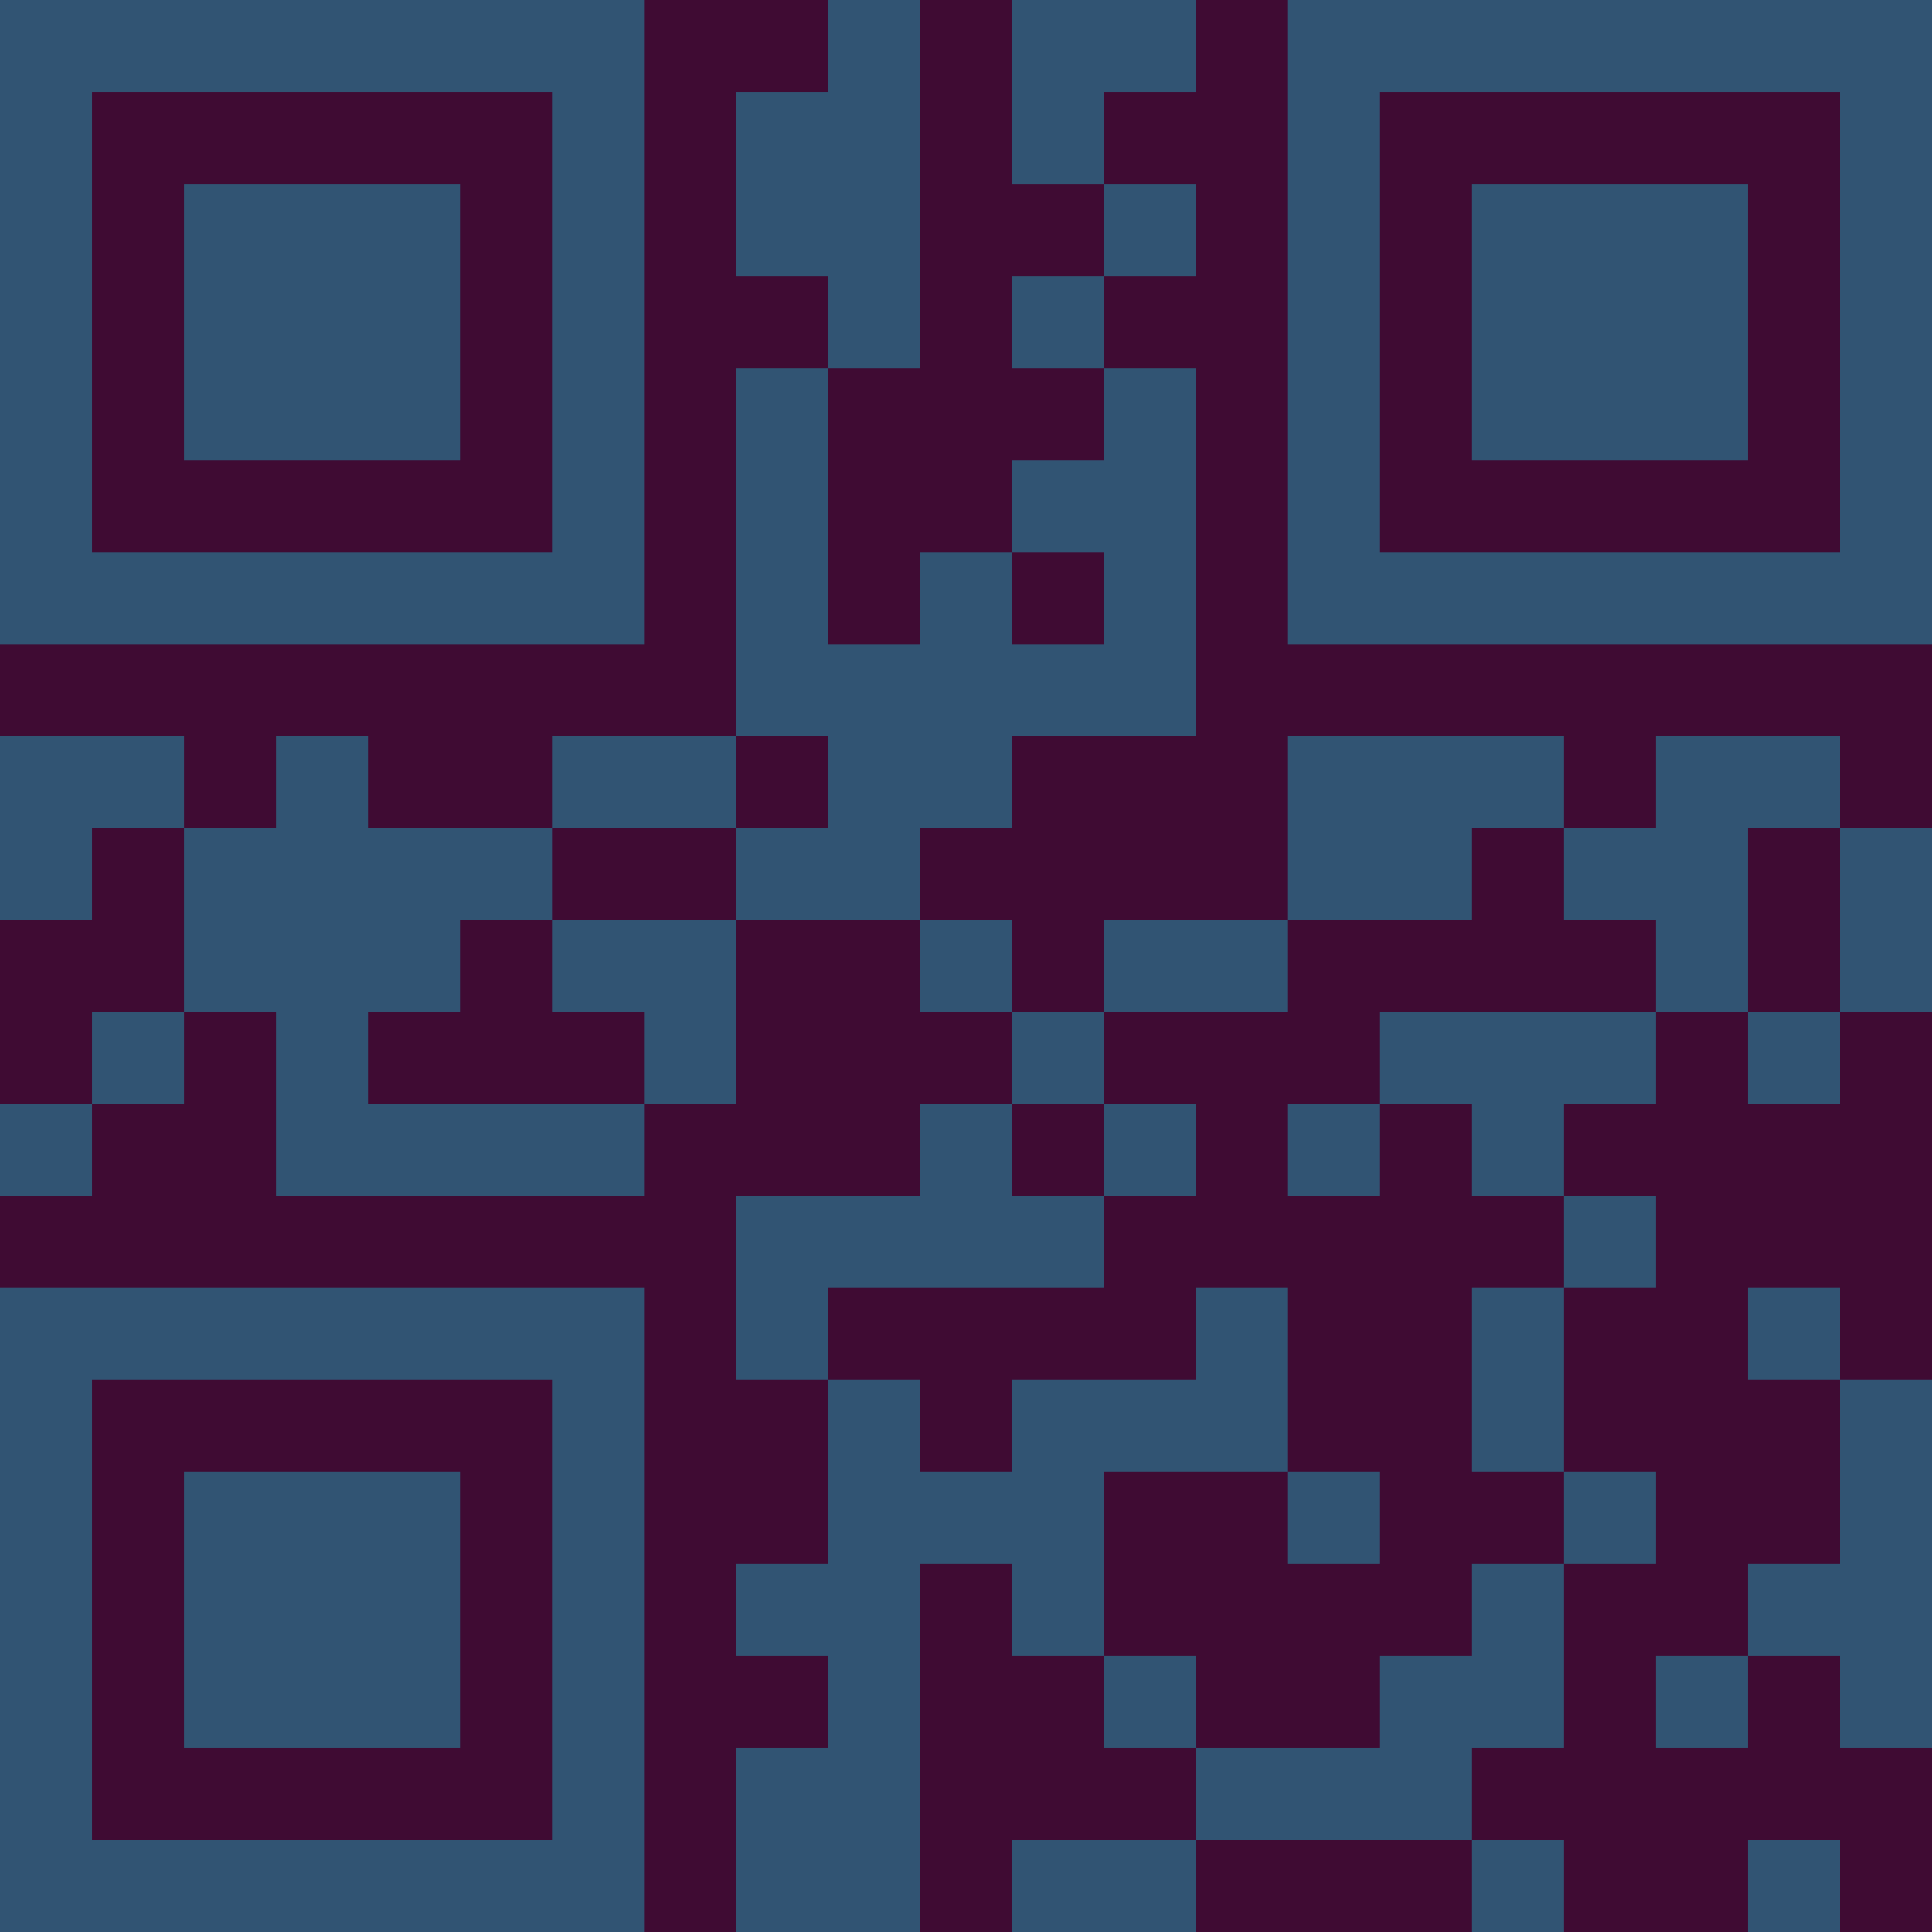 <?xml version="1.0" encoding="UTF-8"?>
<svg xmlns="http://www.w3.org/2000/svg" version="1.1" width="300" height="300" viewBox="0 0 300 300"><rect x="0" y="0" width="300" height="300" fill="#3f0b33"/><g transform="scale(14.286)"><g transform="translate(0,0)"><path fill-rule="evenodd" d="M9 0L9 1L8 1L8 3L9 3L9 4L8 4L8 8L6 8L6 9L4 9L4 8L3 8L3 9L2 9L2 8L0 8L0 10L1 10L1 9L2 9L2 11L1 11L1 12L0 12L0 13L1 13L1 12L2 12L2 11L3 11L3 13L7 13L7 12L8 12L8 10L10 10L10 11L11 11L11 12L10 12L10 13L8 13L8 15L9 15L9 17L8 17L8 18L9 18L9 19L8 19L8 21L10 21L10 17L11 17L11 18L12 18L12 19L13 19L13 20L11 20L11 21L13 21L13 20L16 20L16 21L17 21L17 20L16 20L16 19L17 19L17 17L18 17L18 16L17 16L17 14L18 14L18 13L17 13L17 12L18 12L18 11L19 11L19 12L20 12L20 11L21 11L21 9L20 9L20 8L18 8L18 9L17 9L17 8L14 8L14 10L12 10L12 11L11 11L11 10L10 10L10 9L11 9L11 8L13 8L13 4L12 4L12 3L13 3L13 2L12 2L12 1L13 1L13 0L11 0L11 2L12 2L12 3L11 3L11 4L12 4L12 5L11 5L11 6L10 6L10 7L9 7L9 4L10 4L10 0ZM11 6L11 7L12 7L12 6ZM8 8L8 9L6 9L6 10L5 10L5 11L4 11L4 12L7 12L7 11L6 11L6 10L8 10L8 9L9 9L9 8ZM16 9L16 10L14 10L14 11L12 11L12 12L11 12L11 13L12 13L12 14L9 14L9 15L10 15L10 16L11 16L11 15L13 15L13 14L14 14L14 16L12 16L12 18L13 18L13 19L15 19L15 18L16 18L16 17L17 17L17 16L16 16L16 14L17 14L17 13L16 13L16 12L15 12L15 11L18 11L18 10L17 10L17 9ZM19 9L19 11L20 11L20 9ZM12 12L12 13L13 13L13 12ZM14 12L14 13L15 13L15 12ZM19 14L19 15L20 15L20 17L19 17L19 18L18 18L18 19L19 19L19 18L20 18L20 19L21 19L21 15L20 15L20 14ZM14 16L14 17L15 17L15 16ZM19 20L19 21L20 21L20 20ZM0 0L0 7L7 7L7 0ZM1 1L1 6L6 6L6 1ZM2 2L2 5L5 5L5 2ZM14 0L14 7L21 7L21 0ZM15 1L15 6L20 6L20 1ZM16 2L16 5L19 5L19 2ZM0 14L0 21L7 21L7 14ZM1 15L1 20L6 20L6 15ZM2 16L2 19L5 19L5 16Z" fill="#315473"/></g></g></svg>
